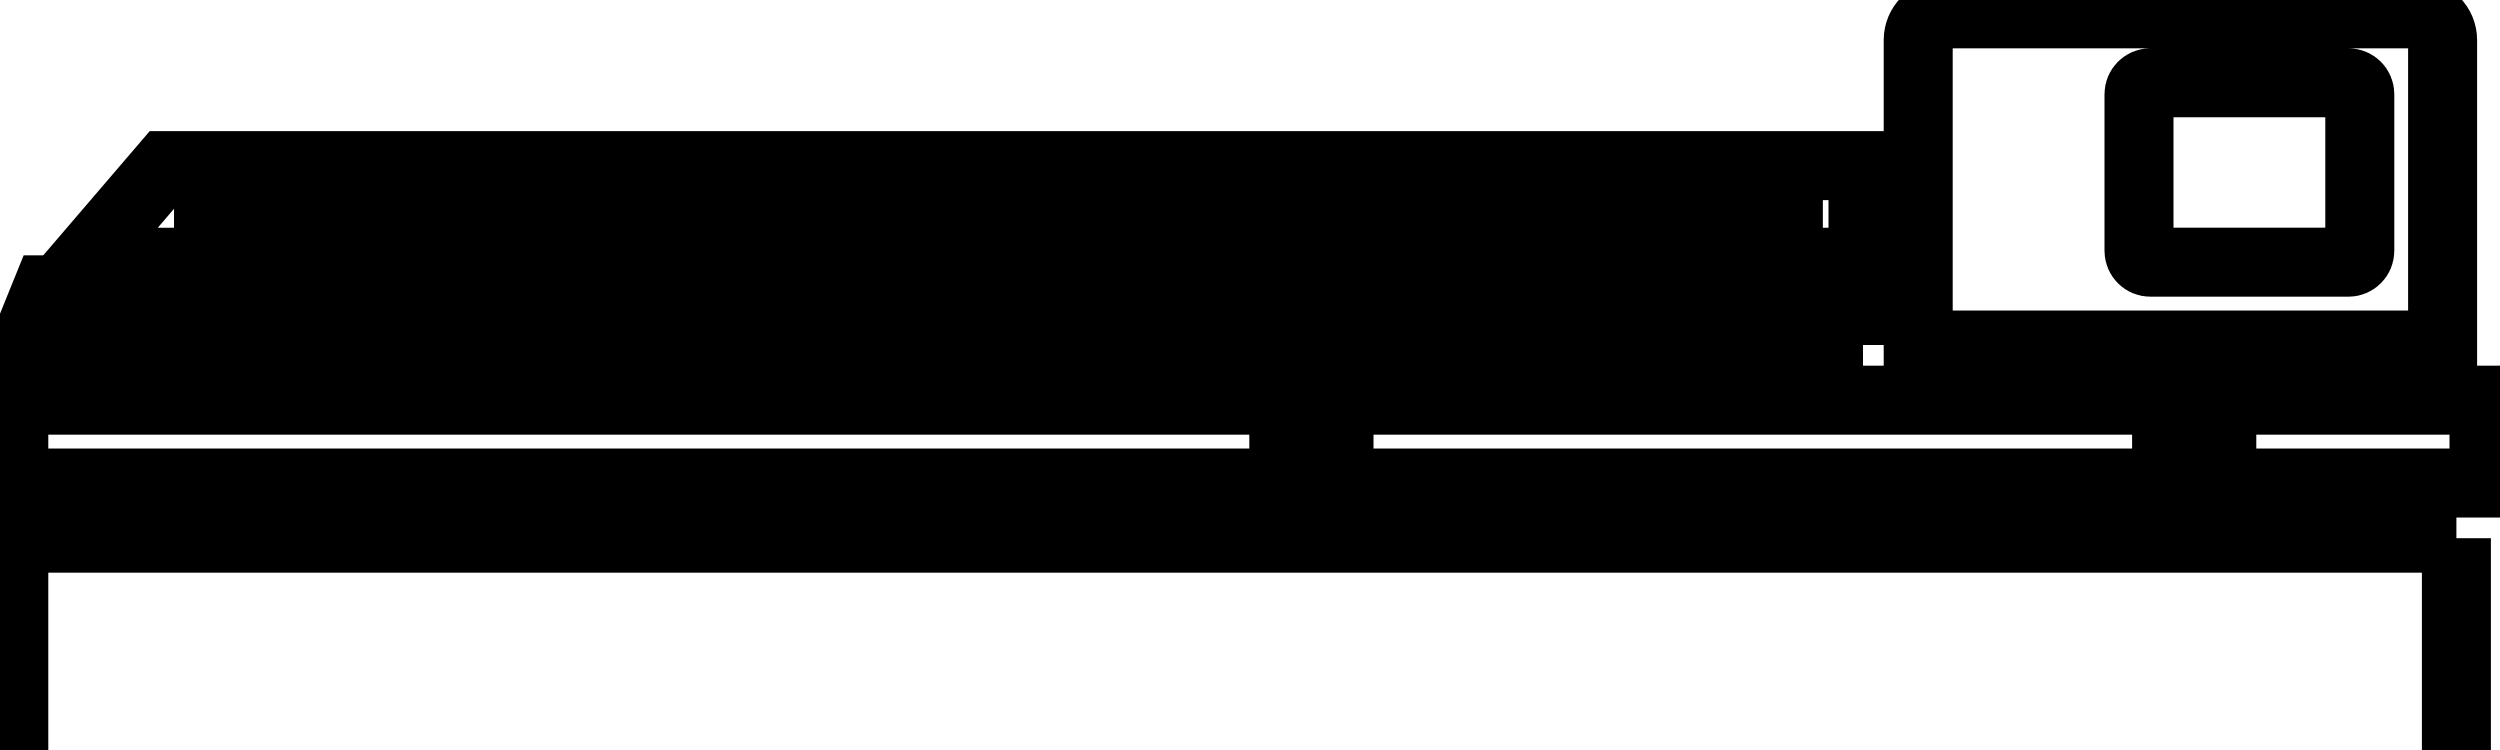 <svg data-v-9833e8b2="" version="1.1" xmlns="http://www.w3.org/2000/svg" xmlns:xlink="http://www.w3.org/1999/xlink" width="25" height="7.5"><g data-v-9833e8b2=""><path data-v-9833e8b2="" transform="scale(0.138)" fill="none" stroke="currentColor" paint-order="fill stroke markers" d="m177,2.9c0,-1.05 -0.85,-1.9 -1.9,-1.9l-34.2,0c-1.05,0 -1.9,0.85 -1.9,1.9l0,22.1l38,0l0,-22.1zm-6,15.28c0,0.45 -0.37,0.82 -0.82,0.82l-14.36,0c-0.45,0 -0.82,-0.37 -0.82,-0.82l0,-11.36c0,-0.45 0.37,-0.82 0.82,-0.82l14.36,0c0.45,0 0.82,0.37 0.82,0.82l0,11.36z" stroke-width="5" stroke-miterlimit="10" stroke-dasharray=""></path><path data-v-9833e8b2="" transform="scale(0.138)" fill="none" stroke="currentColor" paint-order="fill stroke markers" d="m135,25l-133.22,0l1.62,-4l131.6,0l0,4zm43,14l-177,0l0,20l8,0l0,2l55,0l0,-2l17,0l0,2l13,0l0,-2l65,0l0,2l13,0l0,-2l6,0l0,-20zm2,-10l-19,0l0,6l19,0l0,-6zm-41,0l-2,0l-39.97,0l0,2l0,4l59.97,0l0,-6l-18,0zm-138,0l0,2l0,4l92.03,0l0,-4l0,-2l-92.03,0z" stroke-width="5" stroke-miterlimit="10" stroke-dasharray=""></path><path data-v-9833e8b2="" transform="scale(0.138)" fill="none" stroke="currentColor" paint-order="fill stroke markers" d="m12,12l-6,7l129,0l0,-7l-123,0zm7.11,5l-4,0l0,-4l4,0l0,4zm7.89,0l-4,0l0,-4l4,0l0,4zm7.89,0l-4,0l0,-4l4,0l0,4zm7.89,0l-4,0l0,-4l4,0l0,4zm7.89,0l-4,0l0,-4l4,0l0,4zm7.9,0l-4,0l0,-4l4,0l0,4zm7.89,0l-4,0l0,-4l4,0l0,4zm7.89,0l-4,0l0,-4l4,0l0,4zm7.89,0l-4,0l0,-4l4,0l0,4zm7.89,0l-4,0l0,-4l4,0l0,4zm7.9,0l-4,0l0,-4l4,0l0,4zm7.89,0l-4,0l0,-4l4,0l0,4zm7.89,0l-4,0l0,-4l4,0l0,4zm7.89,0l-4,0l0,-4l4,0l0,4zm7.89,0l-4,0l0,-4l4,0l0,4z" stroke-width="5" stroke-miterlimit="10" stroke-dasharray=""></path></g></svg>